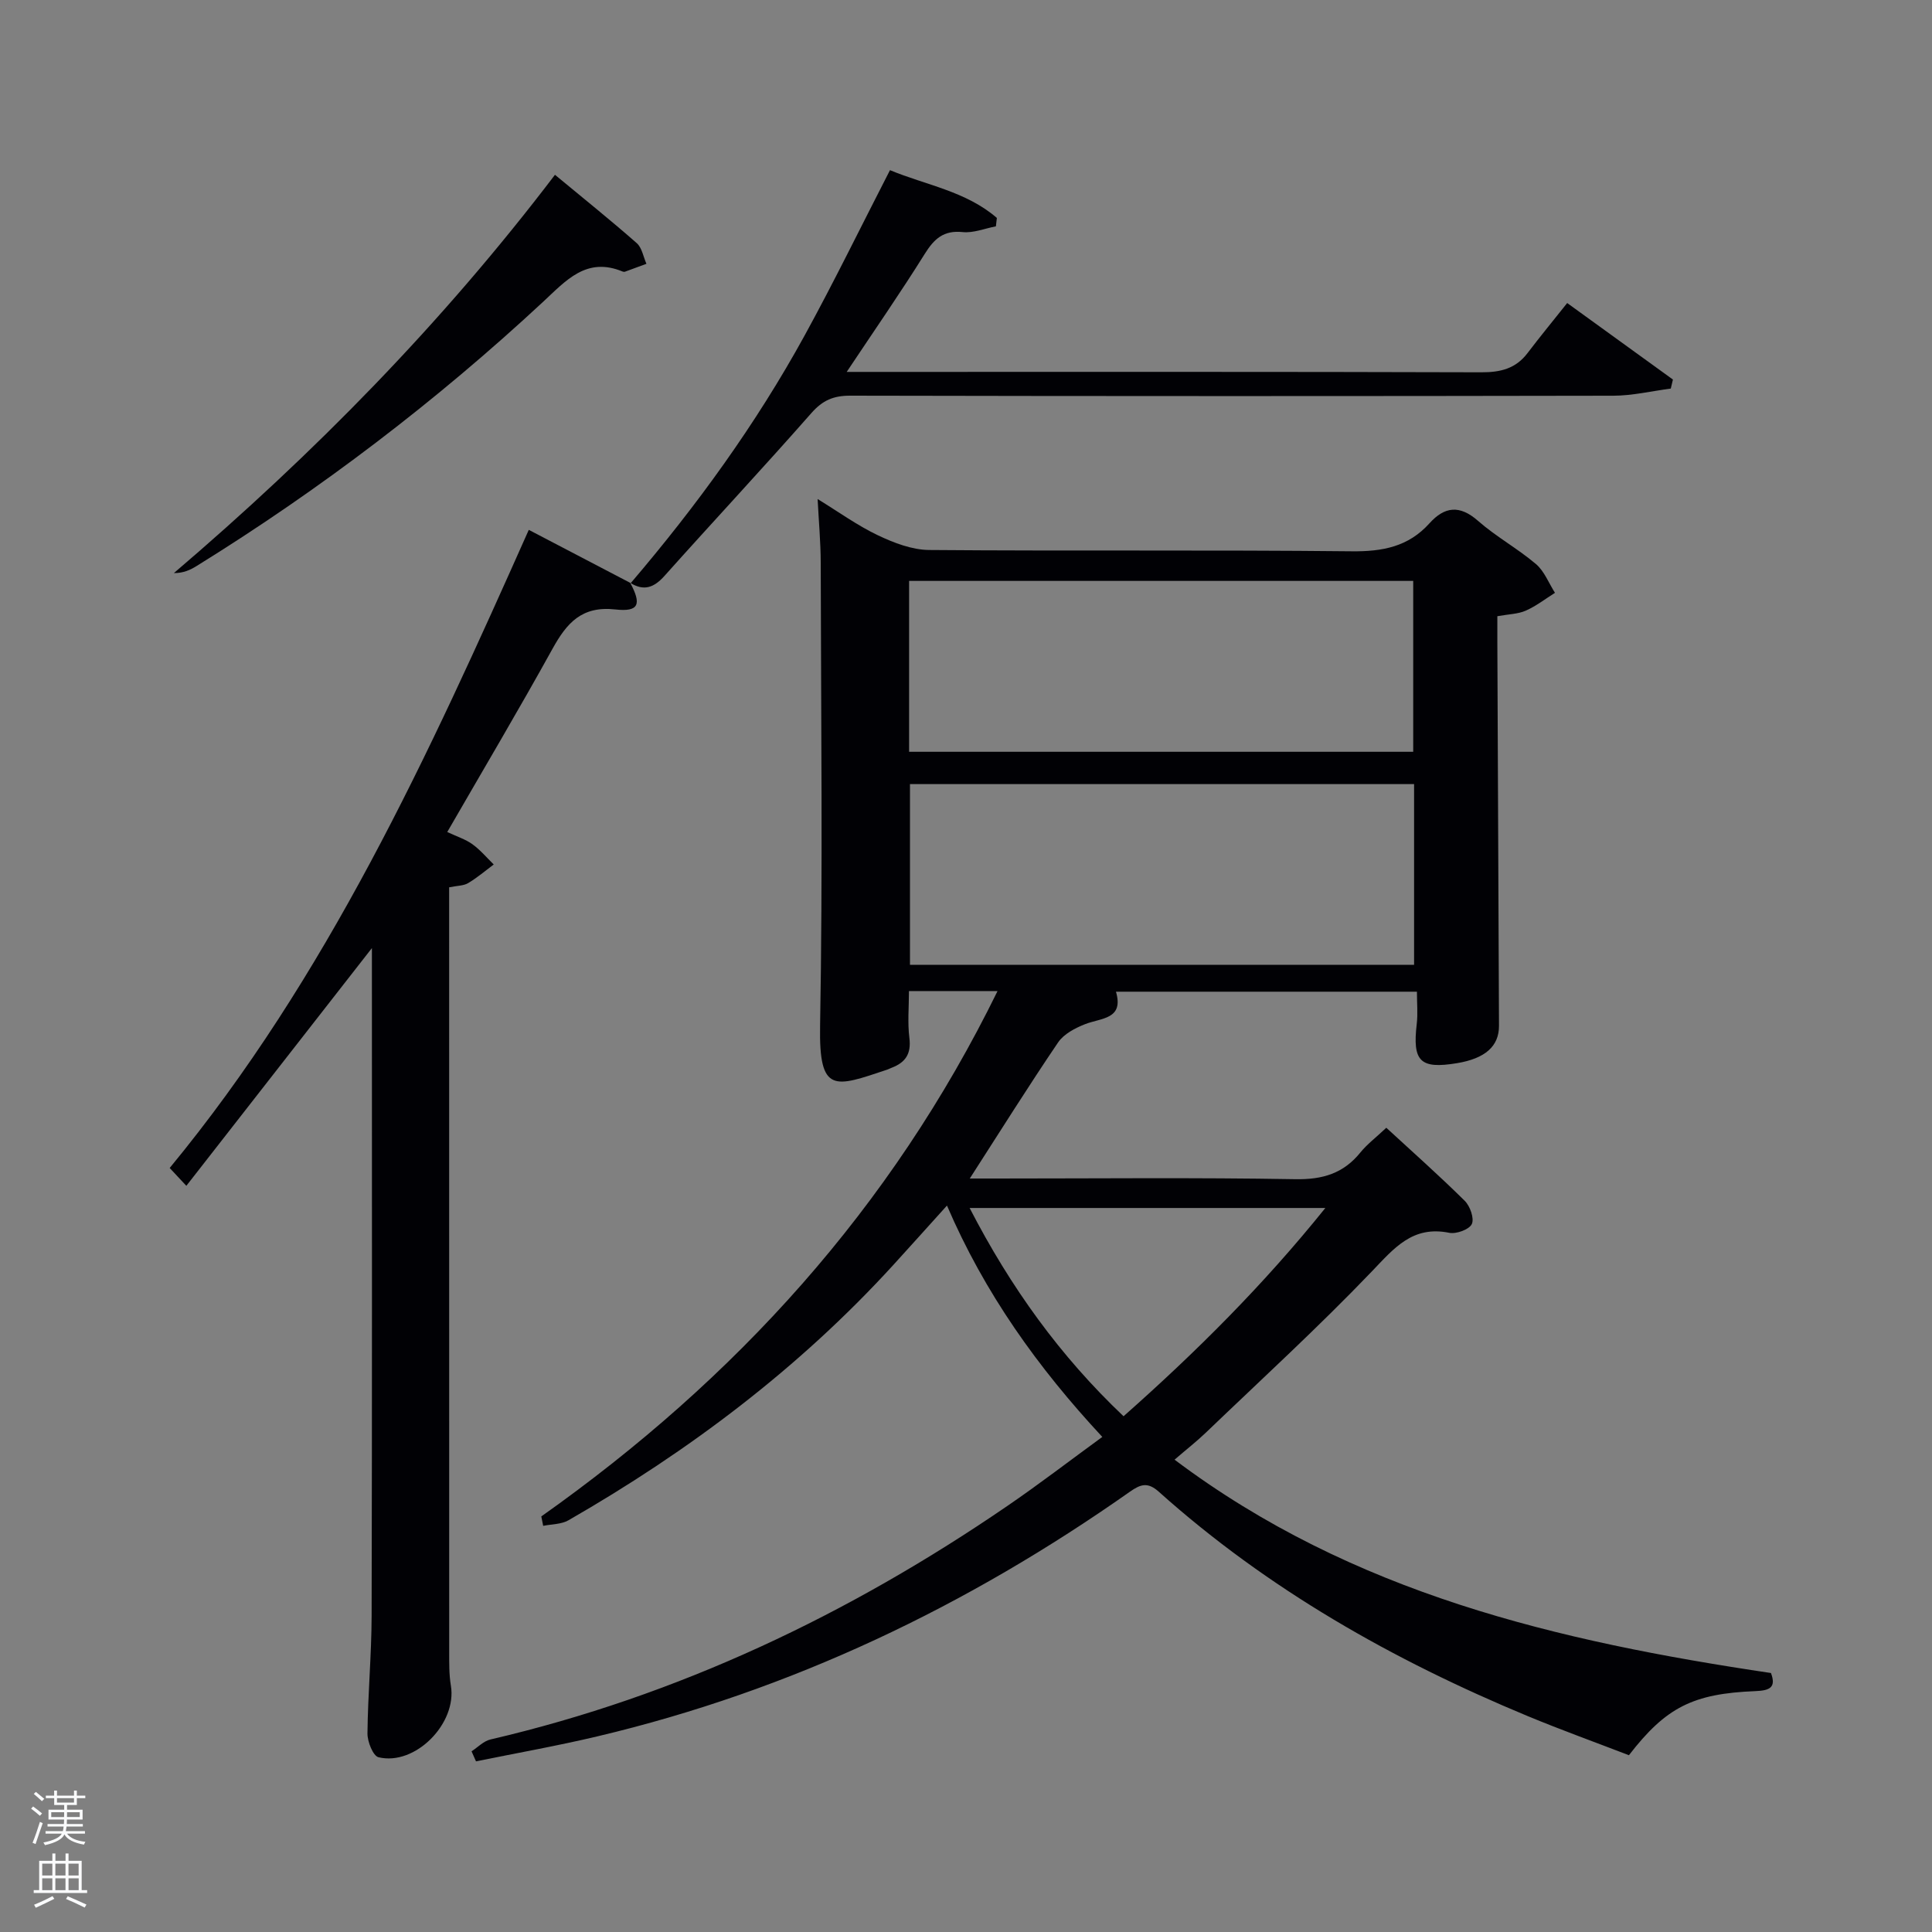 <svg enable-background="new 0 0 400 400" viewBox="0 0 400 400" xmlns="http://www.w3.org/2000/svg"><rect x="0" y="0" width="400" height="400" fill="#808080" stroke="none"/><path d="m6.44 374.46.42-.45c.65.47 1.27.95 1.85 1.44l-.45.49c-.65-.56-1.25-1.06-1.82-1.48m.93 7.33-.63-.26c.55-1.36 1.05-2.8 1.52-4.33.19.1.38.19.59.27-.46 1.29-.95 2.73-1.48 4.32m-.38-10.38.44-.42c.43.34 1.01.82 1.74 1.44l-.49.49c-.53-.51-1.09-1.01-1.69-1.51m2.5.35h1.72v-1.04h.59v1.04h3.52v-1.04h.59v1.04h1.75v.53h-1.75v1.42h-2.03v.97h3.22v2.03h-3.24c0 .35-.01.66-.03.93h3.32v.53h-3.37c-.03.27-.08.58-.15.94h3.96v.53h-3.71c.67.92 1.93 1.48 3.79 1.68-.13.24-.23.44-.29.59-2.13-.38-3.48-1.08-4.04-2.12-.43.97-1.77 1.72-4.03 2.23-.09-.19-.2-.37-.33-.55 2.1-.42 3.37-1.03 3.81-1.83h-3.36v-.53h3.58c.08-.29.13-.61.16-.94h-3.33v-.53h3.39c.02-.27.04-.58.04-.93h-3.23v-2.03h3.25v-.97h-2.07v-1.42h-1.73zm1.12 3.44v1h2.65c.01-.3.02-.44.02-.4v-.25-.35zm1.19-2h3.52v-.91h-3.52zm4.71 2h-2.63v.59c0 .15-.01.28-.01.4h2.64z" fill="#fafbfc"/><path d="m13.56 383.74h.63v1.52h2.72v6.07h1.13v.6h-11.06v-.6h1.13v-6.07h2.73v-1.52h.63v1.52h2.1v-1.52zm-2.69 8.83.38.56c-1.24.63-2.53 1.25-3.85 1.85-.1-.21-.21-.42-.34-.63 1.36-.55 2.63-1.15 3.81-1.78m-2.13-4.27h2.1v-2.45h-2.1zm0 3.04h2.1v-2.46h-2.1zm2.72-3.04h2.1v-2.45h-2.1zm0 3.04h2.1v-2.46h-2.1zm6.07 3.6c-1.41-.71-2.7-1.3-3.86-1.78l.35-.56c1.45.62 2.75 1.19 3.88 1.72zm-1.25-9.09h-2.1v2.45h2.1zm-2.09 5.49h2.1v-2.46h-2.1z" fill="#fafbfc"/><g fill="#010105"><path d="m112.07 313.96c40.21-28.44 72.41-63.77 94.46-108.77-6.53 0-12.14 0-18.34 0 0 3.24-.31 6.53.09 9.73.41 3.27-.83 5.07-3.68 6.15-.31.12-.61.28-.92.39-10.87 3.63-14.14 5.12-13.89-9.06.57-31.98.19-63.99.13-95.98-.01-4.12-.39-8.25-.64-13.1 4.37 2.68 8.23 5.48 12.47 7.5 3.3 1.57 7.06 3.02 10.63 3.05 29.16.24 58.32-.04 87.48.27 6.39.07 11.74-.95 16.09-5.79 3.12-3.47 6.24-3.87 10.05-.52 3.73 3.28 8.19 5.72 11.99 8.94 1.75 1.48 2.66 3.95 3.95 5.97-2.01 1.26-3.91 2.75-6.05 3.69-1.61.71-3.52.72-5.88 1.15 0 1.74-.01 3.52 0 5.31.11 26.49.23 52.98.34 79.48.02 4.23-2.84 6.78-8.7 7.75-7.63 1.26-9.24-.37-8.33-8.11.25-2.1.04-4.25.04-6.69-20.81 0-41.39 0-62.31 0 1.67 5.75-3.02 5.4-6.39 6.72-2.07.81-4.41 2.04-5.59 3.78-6.13 9.03-11.92 18.29-18.29 28.18h5.42c20.66 0 41.33-.22 61.99.14 5.65.1 9.96-1.19 13.48-5.55 1.35-1.67 3.11-2.99 5.35-5.1 5.45 5.02 10.99 9.93 16.24 15.13 1.11 1.1 2.01 3.66 1.46 4.81-.54 1.13-3.2 2.1-4.66 1.81-7.61-1.54-11.39 3.15-16.04 8-11.04 11.53-22.85 22.33-34.38 33.39-1.9 1.82-3.98 3.44-6.46 5.58 36.84 27.7 79.4 37.62 123.48 44.17 1.15 3.07-.34 3.63-3.26 3.75-12.91.52-18.49 3.36-26.15 13.27-6.85-2.64-13.98-5.21-20.98-8.11-27.83-11.56-53.79-26.24-76.35-46.44-2.28-2.04-3.75-1.58-5.98-.01-33.63 23.67-70.14 41.16-110.28 50.66-8.31 1.97-16.74 3.46-25.11 5.17-.31-.69-.61-1.39-.92-2.08 1.3-.84 2.49-2.12 3.91-2.45 38.87-9.05 74.22-25.89 107.02-48.35 6.55-4.48 12.86-9.33 19.66-14.29-13.38-14.39-24.36-29.75-32.16-47.9-4.06 4.49-7.57 8.42-11.12 12.31-19.49 21.34-42.27 38.5-67.25 52.85-1.48.85-3.48.79-5.23 1.15-.14-.65-.27-1.3-.39-1.95zm180.7-151.62c-35.08 0-69.78 0-104.37 0v37.41h104.37c0-12.51 0-24.77 0-37.41zm-104.55-6.69h104.37c0-12.07 0-23.78 0-35.38-34.99 0-69.57 0-104.37 0zm12.53 94.45c8.53 16.53 18.79 30.72 31.87 43.12 15.16-13.42 29-27.23 41.78-43.12-24.96 0-48.88 0-73.65 0z"/><path d="m130.47 120.65c2.39 4.45 1.84 6.08-3.07 5.53-6.95-.77-10.05 2.8-12.99 8.11-6.99 12.64-14.36 25.06-21.81 37.97 2.09.98 3.82 1.52 5.21 2.53 1.63 1.18 2.96 2.77 4.41 4.19-1.75 1.31-3.43 2.75-5.3 3.86-.93.56-2.22.52-3.93.87v5.36c0 50.99 0 101.97.01 152.96 0 2.33-.03 4.69.35 6.97 1.31 7.78-7.36 16.66-14.98 14.82-1.13-.27-2.31-3.23-2.29-4.93.08-8.13.84-16.25.86-24.38.11-44.15.06-88.31.06-132.46 0-1.82 0-3.64 0-5.76-12.84 16.44-25.45 32.61-38.42 49.22-1.45-1.55-2.39-2.56-3.45-3.69 32.63-39.57 53.54-85.41 74.35-132.12 7.13 3.73 14.12 7.38 21.11 11.03z"/><path d="m130.59 120.72c13.62-15.96 25.91-32.87 36.01-51.28 6.06-11.05 11.59-22.4 17.66-34.21 7.39 3.07 15.74 4.36 22.13 9.89-.07.58-.13 1.16-.2 1.74-2.3.44-4.65 1.42-6.88 1.19-3.97-.41-5.9 1.4-7.86 4.53-5 8-10.38 15.76-16.15 24.42h5.95c41.83 0 83.65-.05 125.47.08 3.98.01 7.11-.77 9.55-3.99 2.62-3.45 5.38-6.8 8.2-10.35 8.38 6.07 15.13 10.95 21.89 15.84-.15.62-.29 1.25-.44 1.87-3.97.52-7.94 1.47-11.91 1.48-52.66.1-105.31.1-157.97-.01-3.47-.01-5.72.95-8.05 3.6-10 11.37-20.34 22.44-30.43 33.73-2.17 2.42-4.26 3.19-7.09 1.41 0-.01.12.06.12.06z"/><path d="m114.9 36.19c6.01 4.98 11.58 9.44 16.93 14.15 1.09.96 1.36 2.83 2.01 4.28-1.48.54-2.96 1.09-4.44 1.63-.14.05-.35.03-.49-.03-7.5-3.11-11.73 1.87-16.49 6.29-22.12 20.55-46.04 38.78-71.72 54.68-1.31.81-2.72 1.47-4.7 1.46 28.98-24.72 55.49-51.67 78.9-82.46z"/></g></svg>